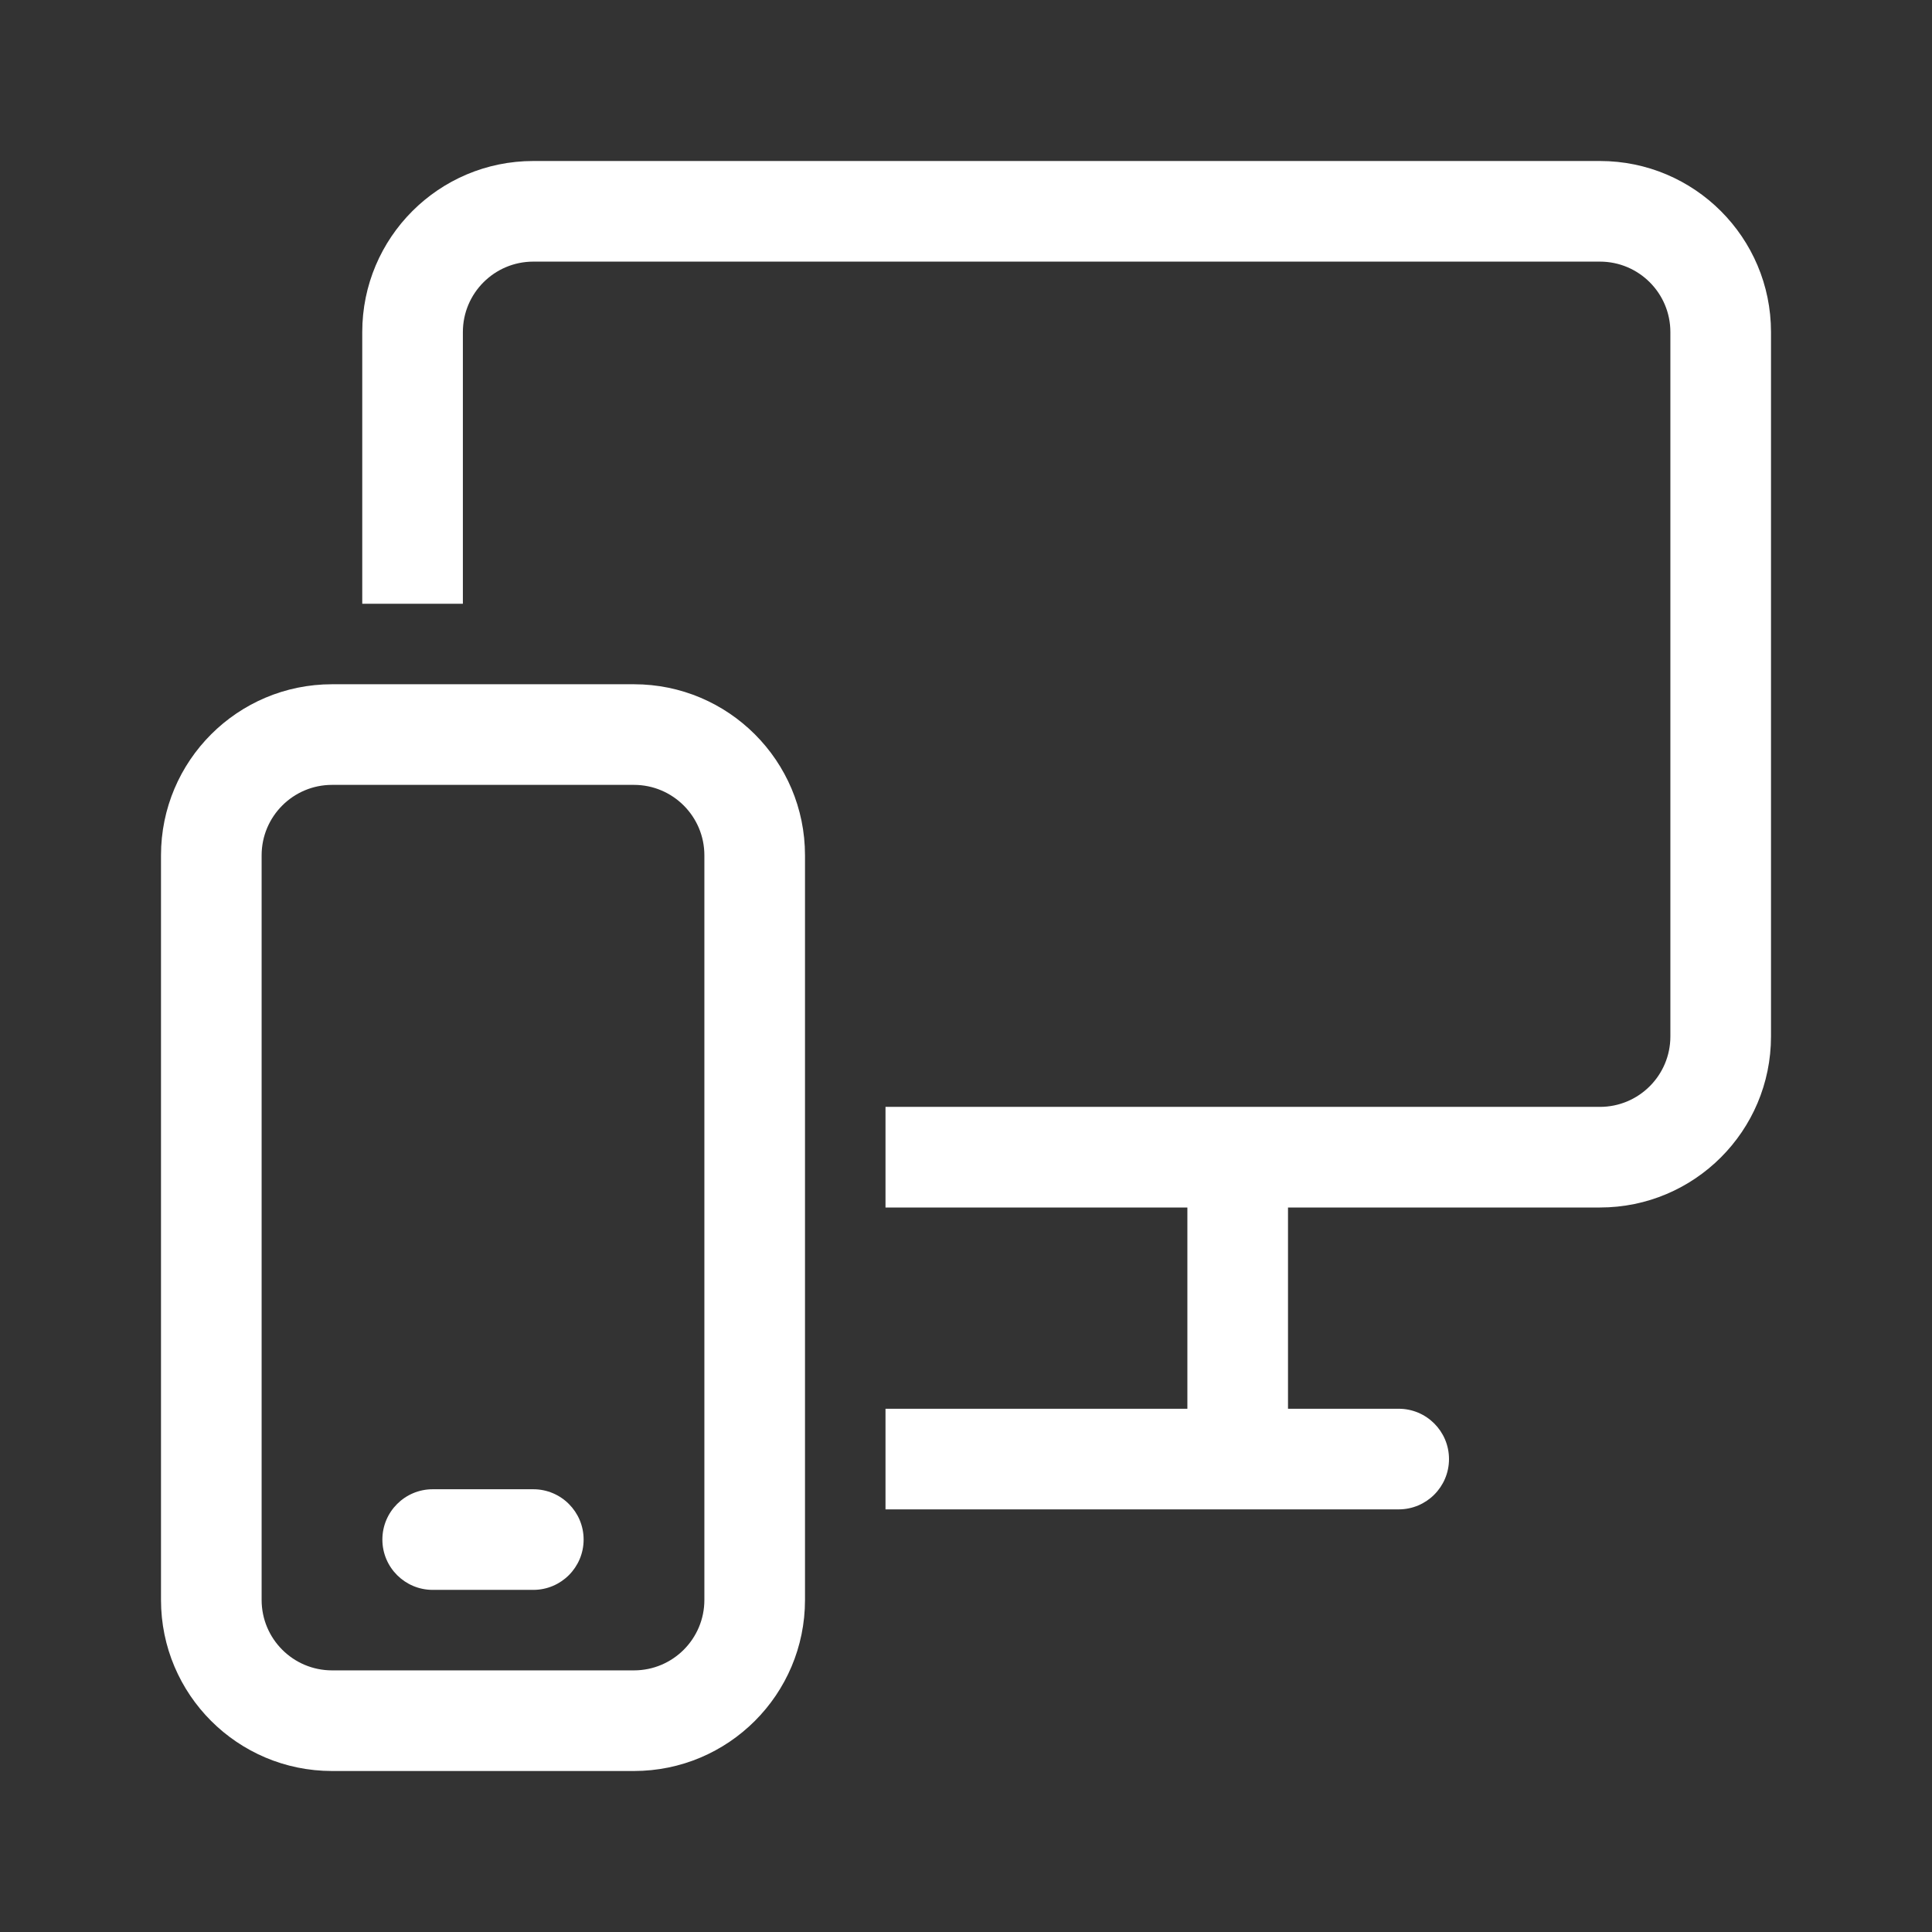 <svg width="48" height="48" viewBox="0 0 48 48" fill="none" xmlns="http://www.w3.org/2000/svg">
<rect x="0" y="0" width="48" height="48" fill="#333333" stroke="none"/>
<path d="M13.25 4C10.903 4 9 5.903 9 8.25V15H11.5V8.25C11.5 7.284 12.284 6.5 13.25 6.5H39.75C40.717 6.5 41.5 7.284 41.5 8.25V25.75C41.5 26.716 40.717 27.5 39.75 27.5H22V30H29.5V35H22V37.5H34.75C35.44 37.5 36 36.94 36 36.25C36 35.56 35.44 35 34.75 35H32V30H39.75C42.097 30 44 28.097 44 25.75V8.25C44 5.903 42.097 4 39.75 4H13.25ZM9.5 38.25C9.5 37.56 10.06 37 10.75 37H13.25C13.94 37 14.5 37.56 14.5 38.25C14.5 38.94 13.94 39.5 13.25 39.5H10.75C10.06 39.5 9.5 38.94 9.5 38.25ZM8.25 17C5.903 17 4 18.903 4 21.25V39.75C4 42.097 5.903 44 8.25 44H15.75C18.097 44 20 42.097 20 39.75V21.25C20 18.903 18.097 17 15.75 17H8.25ZM6.5 21.25C6.5 20.284 7.284 19.5 8.25 19.5H15.75C16.716 19.5 17.5 20.284 17.5 21.25V39.75C17.5 40.717 16.716 41.5 15.75 41.5H8.25C7.284 41.5 6.5 40.717 6.5 39.75V21.25Z" fill="#ffffff"/>
</svg>
